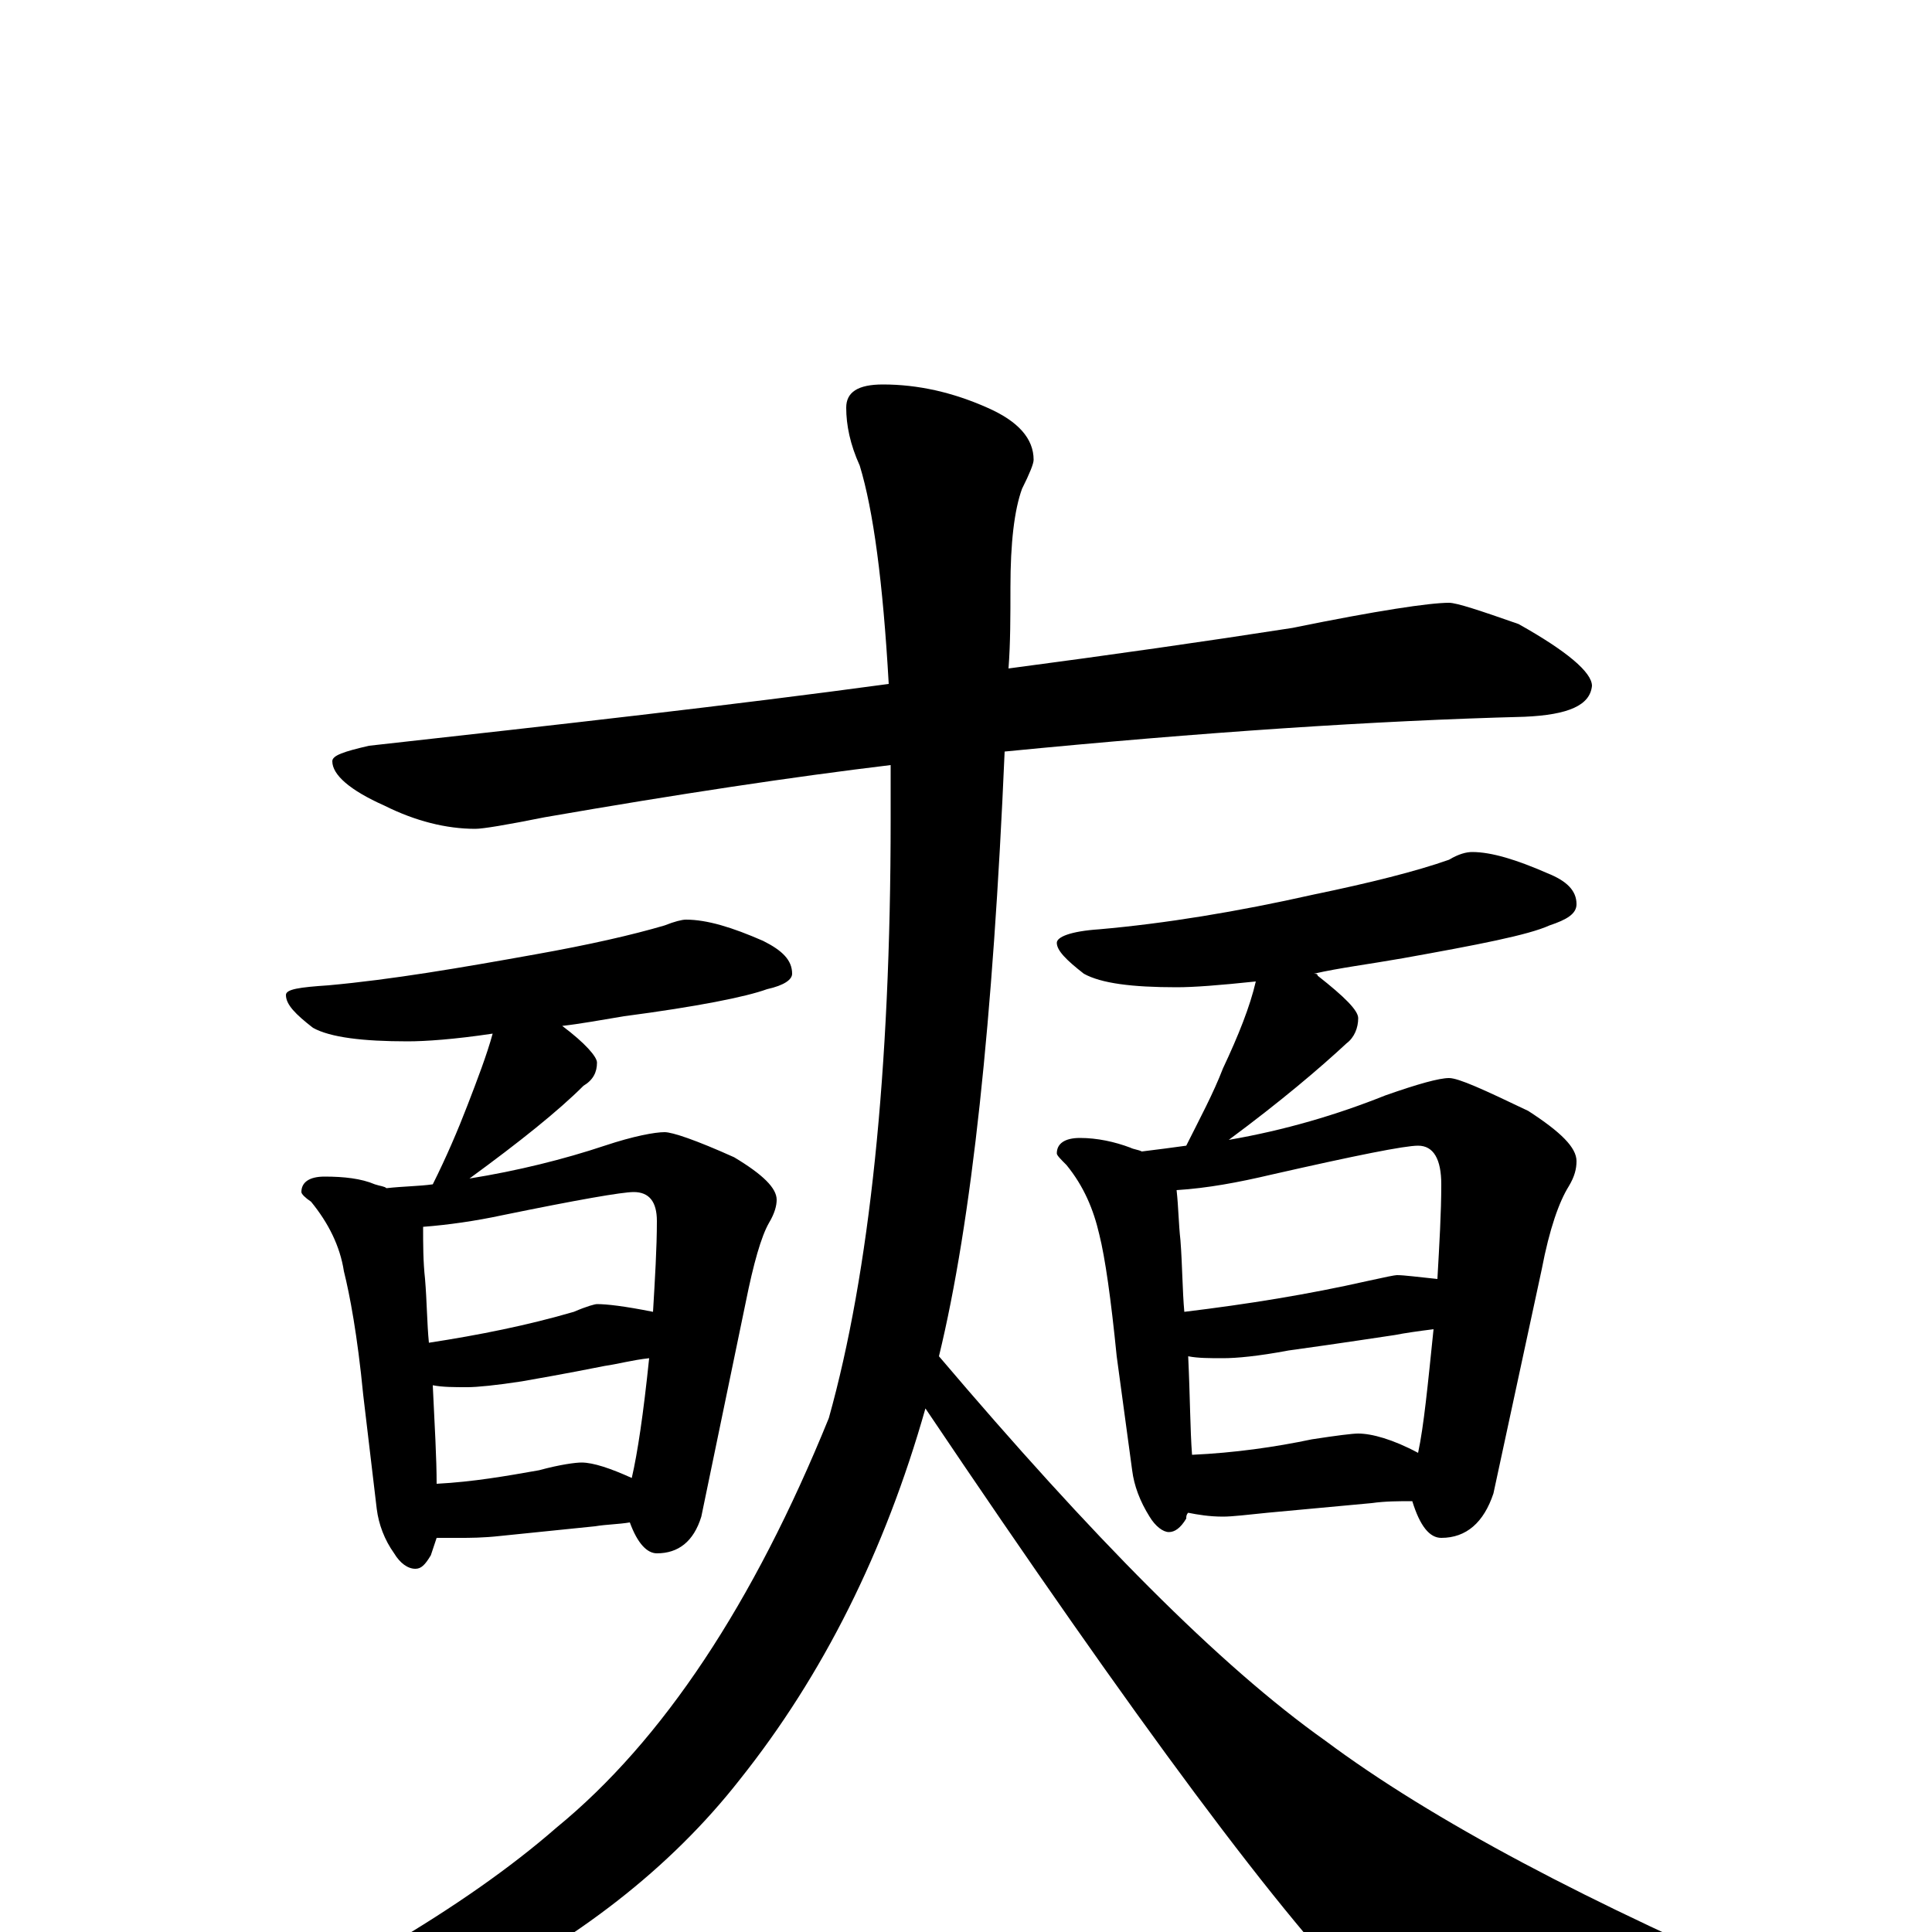 <?xml version="1.0" encoding="utf-8" ?>
<!DOCTYPE svg PUBLIC "-//W3C//DTD SVG 1.1//EN" "http://www.w3.org/Graphics/SVG/1.1/DTD/svg11.dtd">
<svg version="1.1" id="Layer_1" xmlns="http://www.w3.org/2000/svg" xmlns:xlink="http://www.w3.org/1999/xlink" x="0px" y="145px" width="1000px" height="1000px" viewBox="0 0 1000 1000" enable-background="new 0 0 1000 1000" xml:space="preserve">
<g id="Layer_1">
<path id="glyph" transform="matrix(1 0 0 -1 0 1000)" d="M750,688C754,688 766,684 786,677C811,663 824,652 824,645C823,635 812,630 789,629C712,627 622,621 520,611C514,472 503,368 486,298C565,205 631,138 686,99C741,58 822,15 930,-31C951,-38 961,-45 961,-50C961,-52 953,-54 937,-56C890,-63 840,-66 786,-66C750,-66 725,-57 711,-40C665,5 588,109 479,271C458,197 426,133 383,79C347,33 298,-5 237,-35C180,-61 131,-75 89,-77C82,-78 79,-76 78,-70C171,-28 241,13 288,54C343,99 390,170 429,266C450,341 461,445 461,576C461,586 461,595 461,604C411,598 351,589 282,577C262,573 250,571 246,571C231,571 215,575 199,583C181,591 172,599 172,606C172,609 178,611 191,614C290,625 379,635 460,646C457,699 452,736 445,759C440,770 438,780 438,789C438,797 444,801 457,801C475,801 493,797 511,789C527,782 535,773 535,762C535,760 533,755 529,747C525,736 523,719 523,696C523,681 523,667 522,654C575,661 624,668 669,675C713,684 740,688 750,688M355,524C366,524 379,520 395,513C405,508 410,503 410,496C410,493 406,490 397,488C386,484 361,479 323,474C311,472 300,470 291,469C303,460 309,453 309,450C309,445 307,441 302,438C289,425 269,409 243,390C268,394 292,400 313,407C328,412 339,414 344,414C348,414 360,410 380,401C395,392 402,385 402,379C402,376 401,372 398,367C394,360 390,346 386,326l-23,-111C359,202 351,196 340,196C335,196 330,201 326,212C320,211 314,211 308,210l-49,-5C250,204 243,204 238,204C233,204 229,204 226,204C225,201 224,198 223,195C220,190 218,188 215,188C211,188 207,191 204,196C199,203 196,211 195,219l-7,59C185,309 181,330 178,342C176,355 170,367 161,378C158,380 156,382 156,383C156,388 160,391 168,391C178,391 187,390 194,387C197,386 199,386 200,385C209,386 217,386 224,387C231,401 237,415 242,428C247,441 252,454 255,465C235,462 220,461 211,461C188,461 171,463 162,468C153,475 148,480 148,485C148,488 155,489 170,490C203,493 238,499 277,506C305,511 327,516 344,521C349,523 353,524 355,524M226,232C245,233 262,236 279,239C290,242 298,243 301,243C307,243 316,240 327,235C330,248 333,268 336,297C327,296 320,294 313,293C308,292 293,289 270,285C257,283 247,282 242,282C235,282 229,282 224,283C225,262 226,245 226,232M222,305C248,309 273,314 297,321C304,324 308,325 309,325C314,325 323,324 338,321C339,338 340,354 340,368C340,378 336,383 328,383C322,383 299,379 260,371C246,368 232,366 219,365C219,356 219,347 220,338C221,326 221,315 222,305M762,559C772,559 785,555 801,548C811,544 816,539 816,532C816,527 811,524 802,521C791,516 765,511 726,504C709,501 693,499 680,496C681,496 682,496 682,495C696,484 703,477 703,473C703,468 701,463 697,460C683,447 663,430 636,410C665,415 692,423 717,433C734,439 745,442 750,442C755,442 768,436 791,425C808,414 816,406 816,399C816,395 815,391 812,386C807,378 802,364 798,343l-25,-116C768,212 759,204 746,204C740,204 735,210 731,223C724,223 717,223 710,222l-54,-5C646,216 638,215 633,215C626,215 620,216 615,217C614,216 614,215 614,214C611,209 608,207 605,207C602,207 598,210 595,215C590,223 587,231 586,239l-8,59C575,328 572,349 569,361C566,374 561,386 552,397C549,400 547,402 547,403C547,408 551,411 559,411C568,411 577,409 585,406C587,405 589,405 591,404C599,405 607,406 614,407C621,421 628,434 633,447C641,464 647,479 650,492C631,490 618,489 609,489C586,489 570,491 561,496C552,503 547,508 547,512C547,515 554,518 569,519C603,522 640,528 680,537C709,543 733,549 750,555C755,558 759,559 762,559M617,247C639,248 660,251 679,255C692,257 700,258 703,258C710,258 721,255 734,248C737,262 739,283 742,312C734,311 727,310 722,309C715,308 696,305 667,301C651,298 640,297 633,297C626,297 620,297 615,298C616,277 616,260 617,247M613,321C646,325 677,330 708,337C717,339 722,340 723,340C727,340 734,339 744,338C745,356 746,372 746,387C746,400 742,407 734,407C727,407 702,402 658,392C641,388 625,385 609,384C610,375 610,367 611,358C612,345 612,332 613,321z"/>
</g>
</svg>
